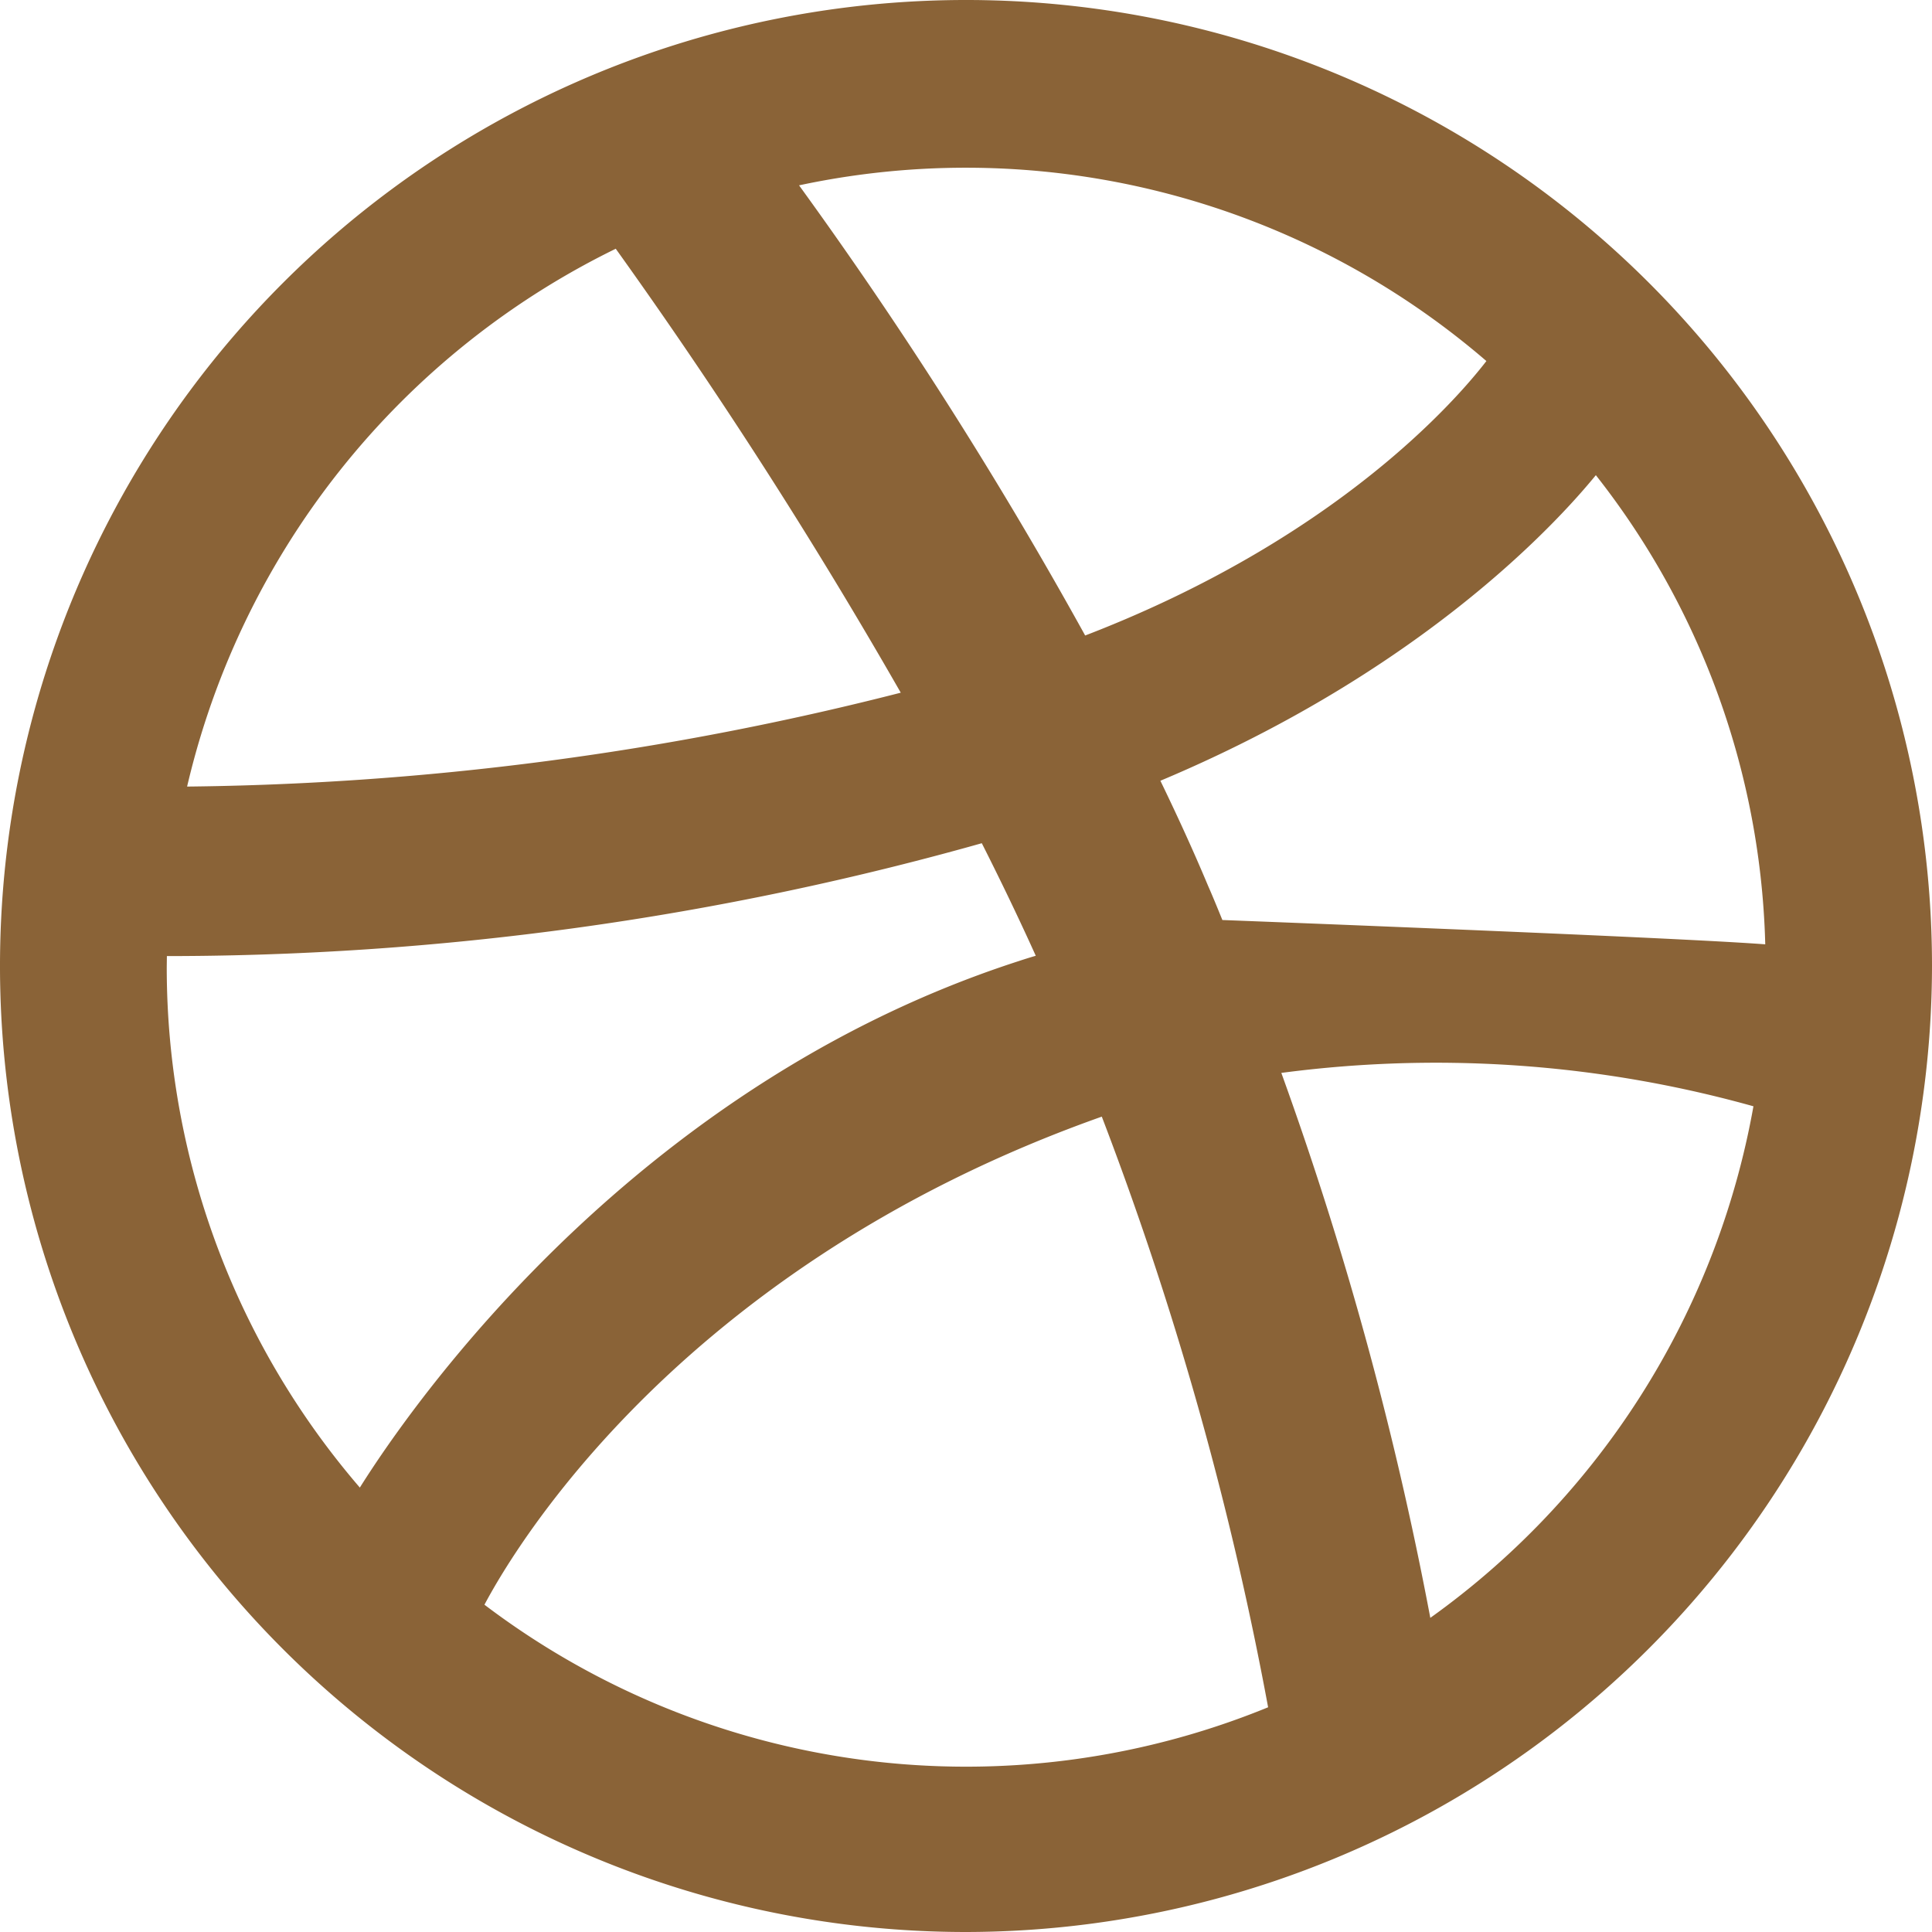 <svg xmlns="http://www.w3.org/2000/svg" width="69.622" height="69.622" viewBox="0 0 69.622 69.622"><g transform="translate(0.5 0.5)"><path d="M34.311,68.622A34.311,34.311,0,1,1,68.622,34.311,34.357,34.357,0,0,1,34.311,68.622ZM63.247,39.006a42.982,42.982,0,0,0-18.254-1.252,126.745,126.745,0,0,1,5.7,20.9A29.4,29.4,0,0,0,63.256,39.006ZM45.763,61.331A121.925,121.925,0,0,0,39.5,39.115l-.189.057C22.757,44.933,16.838,56.4,16.324,57.471a29.23,29.23,0,0,0,29.422,3.866ZM12.538,53.954C13.2,52.811,21.244,39.5,36.361,34.611c.386-.129.772-.24,1.158-.343-.743-1.673-1.544-3.337-2.379-4.975a108.023,108.023,0,0,1-30.12,4.16l-.011.892a29.217,29.217,0,0,0,7.531,19.6ZM5.618,28.35a108.825,108.825,0,0,0,27.1-3.568A187.206,187.206,0,0,0,21.851,7.832a29.379,29.379,0,0,0-16.229,20.5ZM27.449,5.867A156.38,156.38,0,0,1,38.377,23.023c10.422-3.9,14.84-9.836,15.363-10.585A29.241,29.241,0,0,0,27.449,5.859ZM57,15.826c-.623.829-5.533,7.128-16.366,11.551.686,1.4,1.344,2.816,1.944,4.249.229.515.629,1.515.629,1.515s19.443.743,20.415.944a29,29,0,0,0-6.6-18.242Z" fill="#8a6337" stroke="#8a6337" stroke-width="1"/></g></svg>